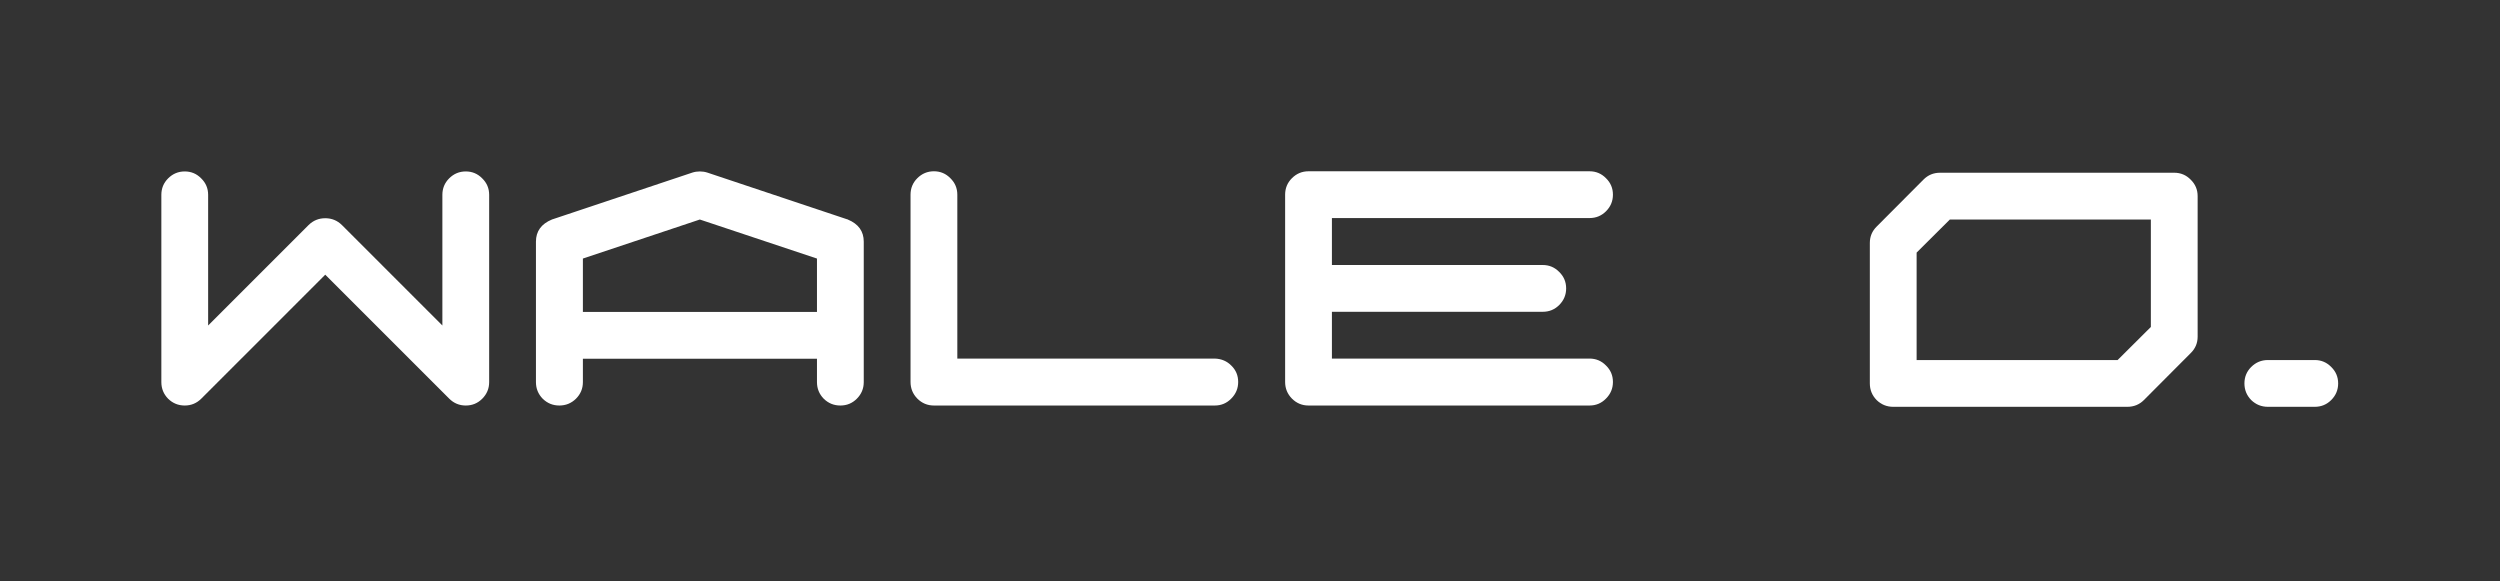 <svg width="598" height="139" viewBox="0 0 598 139" fill="none" xmlns="http://www.w3.org/2000/svg">
<rect x="0" y="0" width="598" height="139" fill="#333333" stroke="none"/>
<path d="M117.007 91.405C117.007 92.948 116.454 94.273 115.348 95.379C114.267 96.46 112.955 97 111.412 97C109.868 97 108.543 96.447 107.437 95.341L77.801 65.705L48.165 95.341C47.059 96.447 45.734 97 44.191 97C42.647 97 41.322 96.46 40.216 95.379C39.136 94.273 38.595 92.948 38.595 91.405V46.603C38.595 45.06 39.136 43.748 40.216 42.667C41.322 41.561 42.647 41.008 44.191 41.008C45.734 41.008 47.046 41.561 48.127 42.667C49.233 43.748 49.786 45.06 49.786 46.603V77.86L73.826 53.82C74.933 52.739 76.258 52.199 77.801 52.199C79.345 52.199 80.67 52.739 81.776 53.82L105.816 77.86V46.603C105.816 45.06 106.357 43.748 107.437 42.667C108.543 41.561 109.868 41.008 111.412 41.008C112.955 41.008 114.267 41.561 115.348 42.667C116.454 43.748 117.007 45.06 117.007 46.603V91.405ZM195.419 74.619V61.846L167.403 52.508L139.427 61.846V74.619H195.419ZM206.609 91.405C206.609 92.948 206.056 94.273 204.95 95.379C203.869 96.46 202.557 97 201.014 97C199.47 97 198.146 96.46 197.039 95.379C195.959 94.273 195.419 92.948 195.419 91.405V85.809H139.427V91.405C139.427 92.948 138.874 94.273 137.768 95.379C136.661 96.46 135.336 97 133.793 97C132.249 97 130.925 96.46 129.818 95.379C128.738 94.273 128.198 92.948 128.198 91.405V57.794C128.198 55.325 129.471 53.562 132.018 52.508L132.095 52.469H132.134L165.628 41.278C166.194 41.098 166.786 41.008 167.403 41.008C168.021 41.008 168.613 41.098 169.179 41.278L202.673 52.469H202.75L202.789 52.508C205.336 53.562 206.609 55.325 206.609 57.794V91.405ZM290.578 85.771C292.173 85.822 293.498 86.388 294.552 87.469C295.633 88.523 296.173 89.823 296.173 91.366C296.173 92.91 295.62 94.234 294.514 95.341C293.433 96.447 292.121 97 290.578 97H223.395C221.852 97 220.527 96.447 219.421 95.341C218.34 94.234 217.8 92.91 217.8 91.366V46.565C217.8 45.021 218.34 43.709 219.421 42.629C220.527 41.523 221.852 40.97 223.395 40.97C224.939 40.97 226.251 41.523 227.331 42.629C228.437 43.709 228.991 45.021 228.991 46.565V85.771H290.578ZM380.219 85.771C381.762 85.771 383.074 86.324 384.155 87.43C385.261 88.51 385.814 89.823 385.814 91.366C385.814 92.91 385.261 94.234 384.155 95.341C383.074 96.447 381.762 97 380.219 97H312.998C311.454 97 310.129 96.447 309.023 95.341C307.942 94.234 307.402 92.91 307.402 91.366V46.565C307.402 45.021 307.942 43.709 309.023 42.629C310.129 41.523 311.454 40.97 312.998 40.97H380.219C381.762 40.97 383.074 41.523 384.155 42.629C385.261 43.709 385.814 45.021 385.814 46.565C385.814 48.108 385.261 49.433 384.155 50.54C383.074 51.62 381.762 52.16 380.219 52.16H318.593V63.389H369.028C370.571 63.389 371.883 63.943 372.964 65.049C374.07 66.129 374.623 67.441 374.623 68.985C374.623 70.528 374.07 71.853 372.964 72.959C371.883 74.04 370.571 74.58 369.028 74.58H318.593V85.771H380.219Z" fill="white"/>
<path d="M514.486 78.209V52.509H466.405L458.455 60.42V86.12H506.536L514.486 78.209ZM520.081 41.318C521.625 41.318 522.937 41.871 524.017 42.978C525.123 44.058 525.676 45.37 525.676 46.914V80.524C525.676 82.068 525.123 83.38 524.017 84.46L512.826 95.689C511.746 96.77 510.421 97.31 508.852 97.31H452.86C451.316 97.31 449.992 96.77 448.885 95.689C447.805 94.583 447.265 93.258 447.265 91.715V58.104C447.265 56.561 447.818 55.249 448.924 54.168L460.115 42.939C461.195 41.859 462.507 41.318 464.051 41.318H520.081ZM536.867 91.715C536.867 90.171 537.407 88.859 538.488 87.779C539.594 86.673 540.932 86.12 542.501 86.12H553.692C555.235 86.12 556.547 86.673 557.628 87.779C558.734 88.859 559.287 90.171 559.287 91.715C559.287 93.258 558.734 94.583 557.628 95.689C556.547 96.77 555.235 97.31 553.692 97.31H542.501C540.932 97.31 539.594 96.77 538.488 95.689C537.407 94.583 536.867 93.258 536.867 91.715Z" fill="white"/>
</svg>
